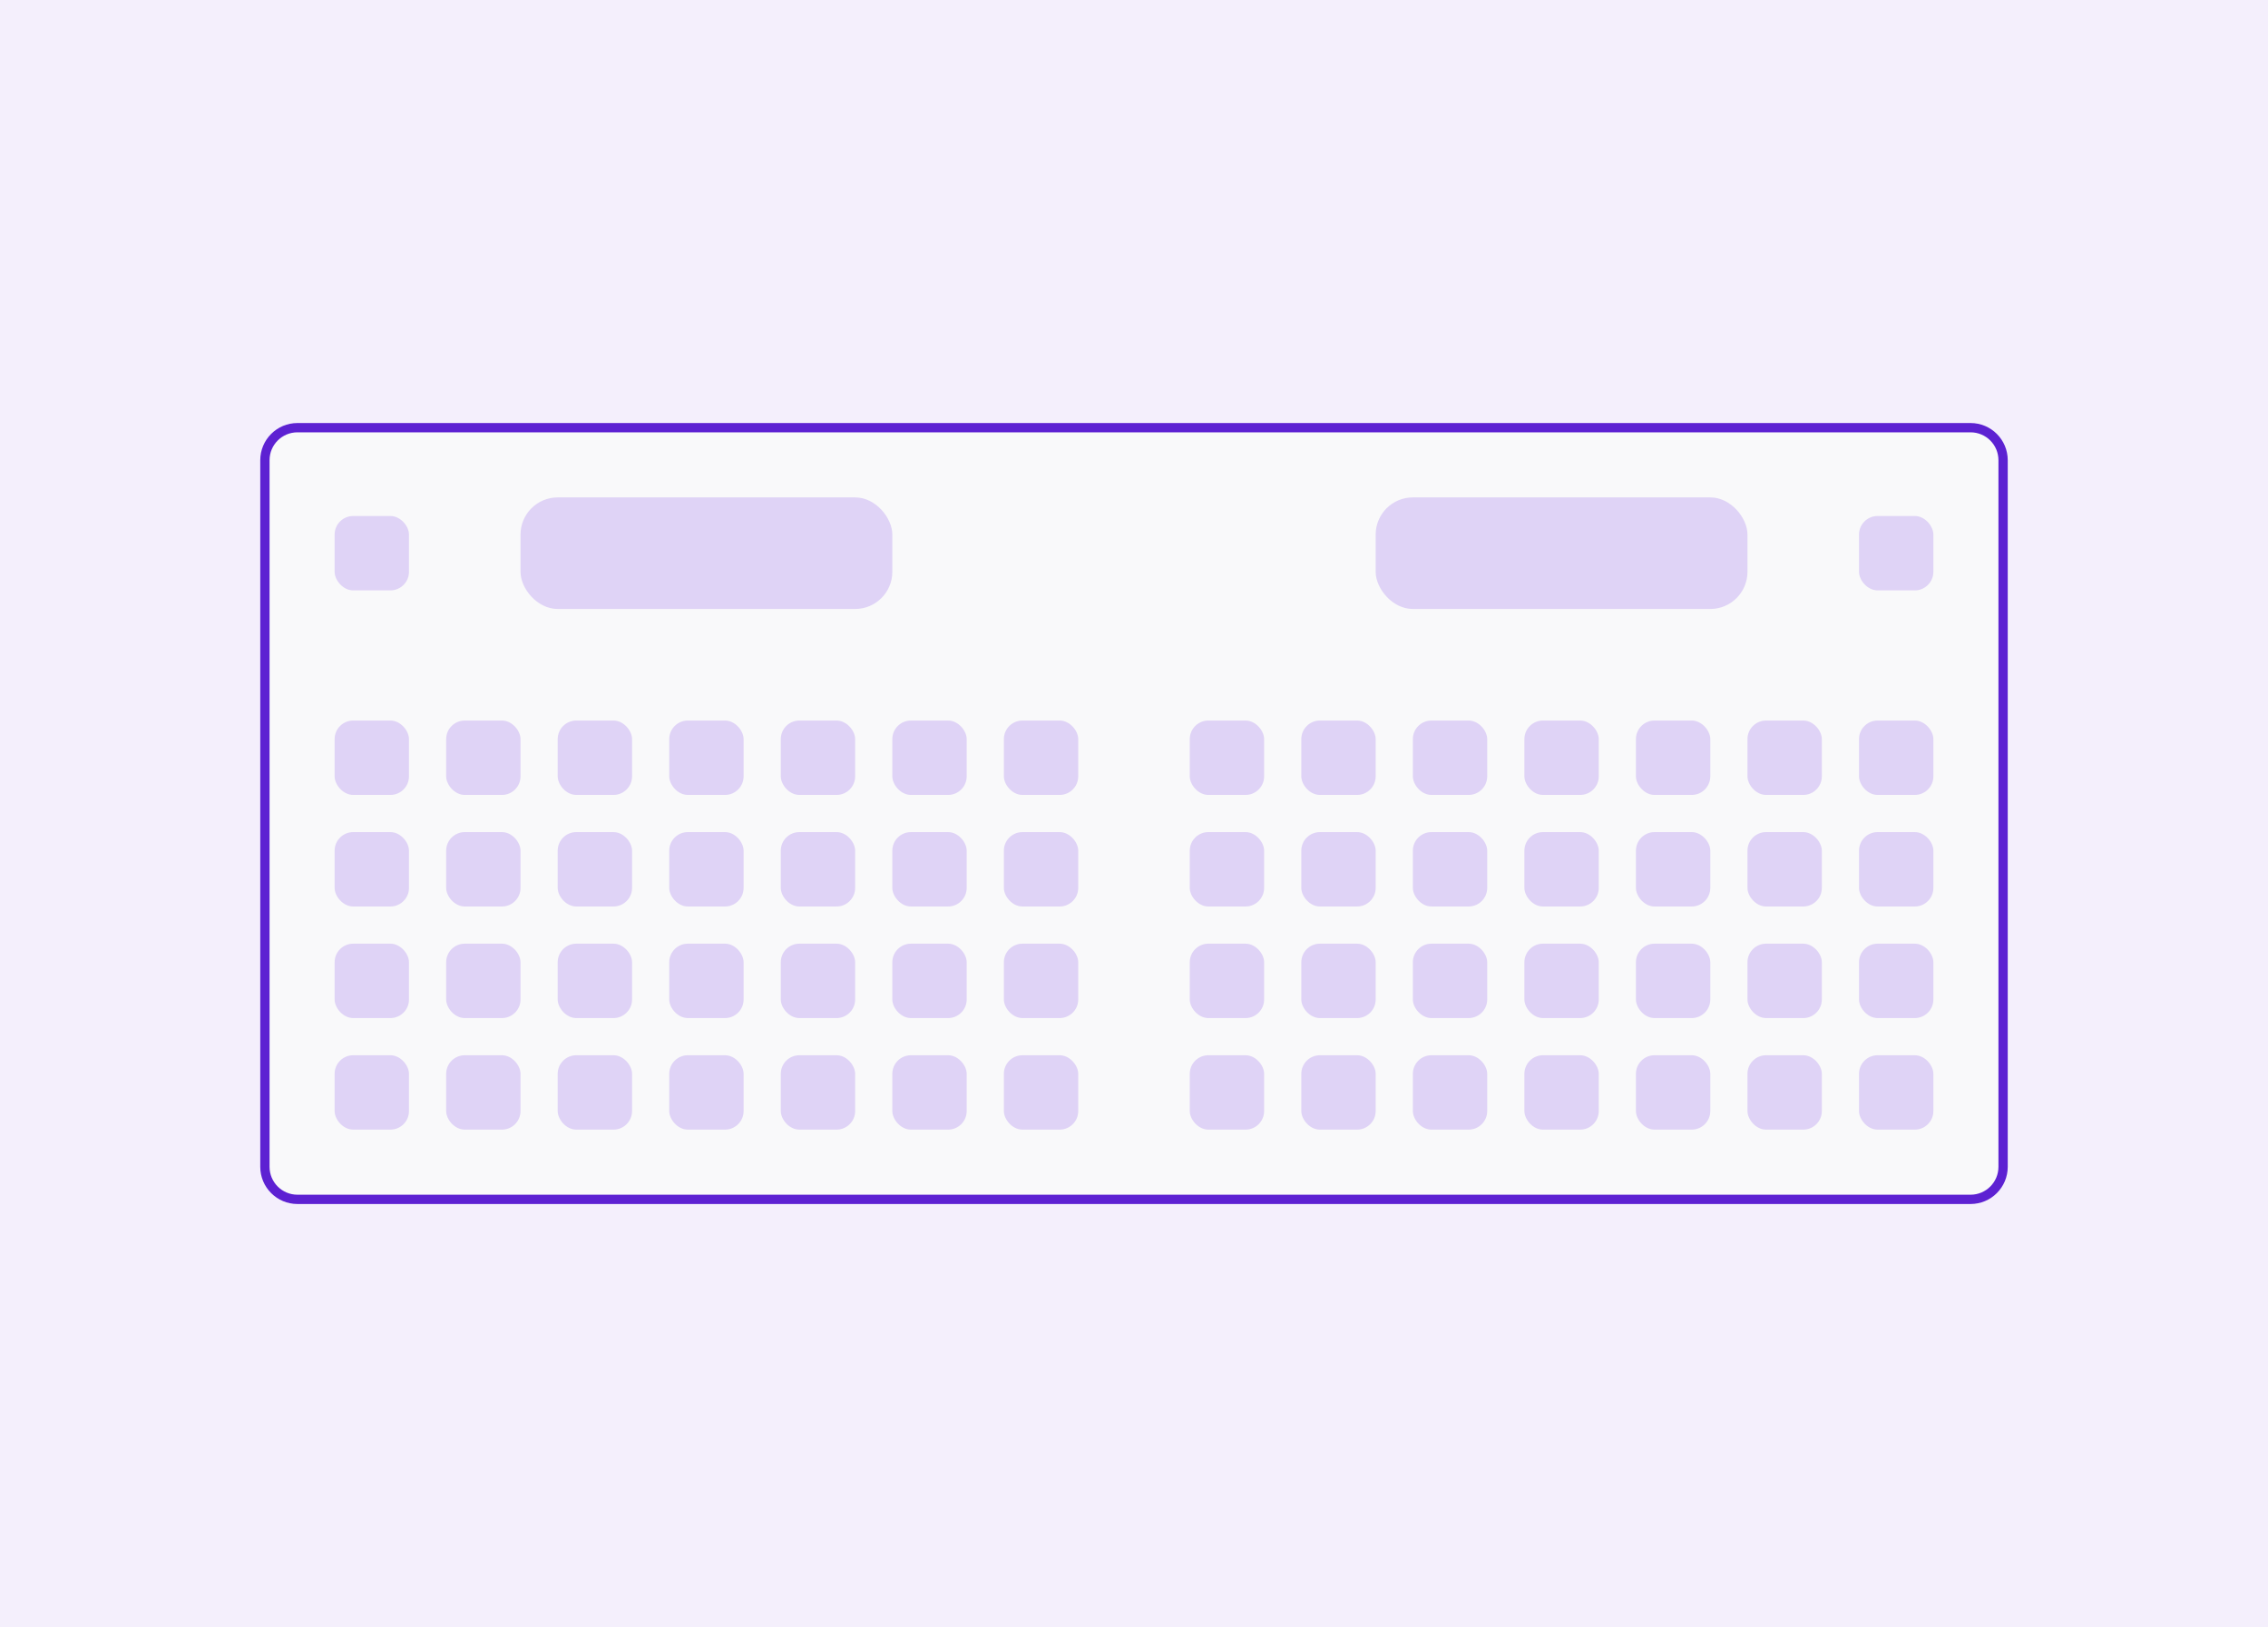 <svg width="244" height="175" viewBox="0 0 244 175" fill="none" xmlns="http://www.w3.org/2000/svg">
<rect width="244" height="175" fill="#F4EFFC"/>
<path d="M28.5 49.5C28.5 47.567 30.067 46 32 46H212C213.933 46 215.5 47.567 215.5 49.5V125.5C215.5 127.433 213.933 129 212 129H32C30.067 129 28.5 127.433 28.5 125.5V49.5Z" fill="#F9F9FA"/>
<path d="M28.5 49.5C28.5 47.567 30.067 46 32 46H212C213.933 46 215.5 47.567 215.5 49.5V125.5C215.5 127.433 213.933 129 212 129H32C30.067 129 28.5 127.433 28.5 125.5V49.5Z" stroke="#5D21D2"/>
<rect x="36" y="55.5" width="8" height="8" rx="2" fill="#DFD3F6"/>
<rect x="56" y="53.5" width="40" height="12" rx="4" fill="#DFD3F6"/>
<rect x="36" y="77.5" width="8" height="8" rx="2" fill="#DFD3F6"/>
<rect x="48" y="77.5" width="8" height="8" rx="2" fill="#DFD3F6"/>
<rect x="60" y="77.5" width="8" height="8" rx="2" fill="#DFD3F6"/>
<rect x="72" y="77.5" width="8" height="8" rx="2" fill="#DFD3F6"/>
<rect x="84" y="77.5" width="8" height="8" rx="2" fill="#DFD3F6"/>
<rect x="96" y="77.5" width="8" height="8" rx="2" fill="#DFD3F6"/>
<rect x="108" y="77.5" width="8" height="8" rx="2" fill="#DFD3F6"/>
<rect x="36" y="89.5" width="8" height="8" rx="2" fill="#DFD3F6"/>
<rect x="48" y="89.5" width="8" height="8" rx="2" fill="#DFD3F6"/>
<rect x="60" y="89.5" width="8" height="8" rx="2" fill="#DFD3F6"/>
<rect x="72" y="89.5" width="8" height="8" rx="2" fill="#DFD3F6"/>
<rect x="84" y="89.5" width="8" height="8" rx="2" fill="#DFD3F6"/>
<rect x="96" y="89.5" width="8" height="8" rx="2" fill="#DFD3F6"/>
<rect x="108" y="89.5" width="8" height="8" rx="2" fill="#DFD3F6"/>
<rect x="36" y="101.5" width="8" height="8" rx="2" fill="#DFD3F6"/>
<rect x="48" y="101.5" width="8" height="8" rx="2" fill="#DFD3F6"/>
<rect x="60" y="101.5" width="8" height="8" rx="2" fill="#DFD3F6"/>
<rect x="72" y="101.5" width="8" height="8" rx="2" fill="#DFD3F6"/>
<rect x="84" y="101.5" width="8" height="8" rx="2" fill="#DFD3F6"/>
<rect x="96" y="101.5" width="8" height="8" rx="2" fill="#DFD3F6"/>
<rect x="108" y="101.5" width="8" height="8" rx="2" fill="#DFD3F6"/>
<rect x="36" y="113.5" width="8" height="8" rx="2" fill="#DFD3F6"/>
<rect x="48" y="113.5" width="8" height="8" rx="2" fill="#DFD3F6"/>
<rect x="60" y="113.5" width="8" height="8" rx="2" fill="#DFD3F6"/>
<rect x="72" y="113.5" width="8" height="8" rx="2" fill="#DFD3F6"/>
<rect x="84" y="113.5" width="8" height="8" rx="2" fill="#DFD3F6"/>
<rect x="96" y="113.5" width="8" height="8" rx="2" fill="#DFD3F6"/>
<rect x="108" y="113.5" width="8" height="8" rx="2" fill="#DFD3F6"/>
<rect x="148" y="53.5" width="40" height="12" rx="4" fill="#DFD3F6"/>
<rect x="200" y="55.5" width="8" height="8" rx="2" fill="#DFD3F6"/>
<rect x="128" y="77.5" width="8" height="8" rx="2" fill="#DFD3F6"/>
<rect x="140" y="77.5" width="8" height="8" rx="2" fill="#DFD3F6"/>
<rect x="152" y="77.5" width="8" height="8" rx="2" fill="#DFD3F6"/>
<rect x="164" y="77.5" width="8" height="8" rx="2" fill="#DFD3F6"/>
<rect x="176" y="77.5" width="8" height="8" rx="2" fill="#DFD3F6"/>
<rect x="188" y="77.5" width="8" height="8" rx="2" fill="#DFD3F6"/>
<rect x="200" y="77.5" width="8" height="8" rx="2" fill="#DFD3F6"/>
<rect x="128" y="89.5" width="8" height="8" rx="2" fill="#DFD3F6"/>
<rect x="140" y="89.5" width="8" height="8" rx="2" fill="#DFD3F6"/>
<rect x="152" y="89.5" width="8" height="8" rx="2" fill="#DFD3F6"/>
<rect x="164" y="89.5" width="8" height="8" rx="2" fill="#DFD3F6"/>
<rect x="176" y="89.5" width="8" height="8" rx="2" fill="#DFD3F6"/>
<rect x="188" y="89.5" width="8" height="8" rx="2" fill="#DFD3F6"/>
<rect x="200" y="89.5" width="8" height="8" rx="2" fill="#DFD3F6"/>
<rect x="128" y="101.5" width="8" height="8" rx="2" fill="#DFD3F6"/>
<rect x="140" y="101.5" width="8" height="8" rx="2" fill="#DFD3F6"/>
<rect x="152" y="101.5" width="8" height="8" rx="2" fill="#DFD3F6"/>
<rect x="164" y="101.5" width="8" height="8" rx="2" fill="#DFD3F6"/>
<rect x="176" y="101.5" width="8" height="8" rx="2" fill="#DFD3F6"/>
<rect x="188" y="101.5" width="8" height="8" rx="2" fill="#DFD3F6"/>
<rect x="200" y="101.5" width="8" height="8" rx="2" fill="#DFD3F6"/>
<rect x="128" y="113.5" width="8" height="8" rx="2" fill="#DFD3F6"/>
<rect x="140" y="113.5" width="8" height="8" rx="2" fill="#DFD3F6"/>
<rect x="152" y="113.5" width="8" height="8" rx="2" fill="#DFD3F6"/>
<rect x="164" y="113.5" width="8" height="8" rx="2" fill="#DFD3F6"/>
<rect x="176" y="113.5" width="8" height="8" rx="2" fill="#DFD3F6"/>
<rect x="188" y="113.5" width="8" height="8" rx="2" fill="#DFD3F6"/>
<rect x="200" y="113.5" width="8" height="8" rx="2" fill="#DFD3F6"/>
</svg>
